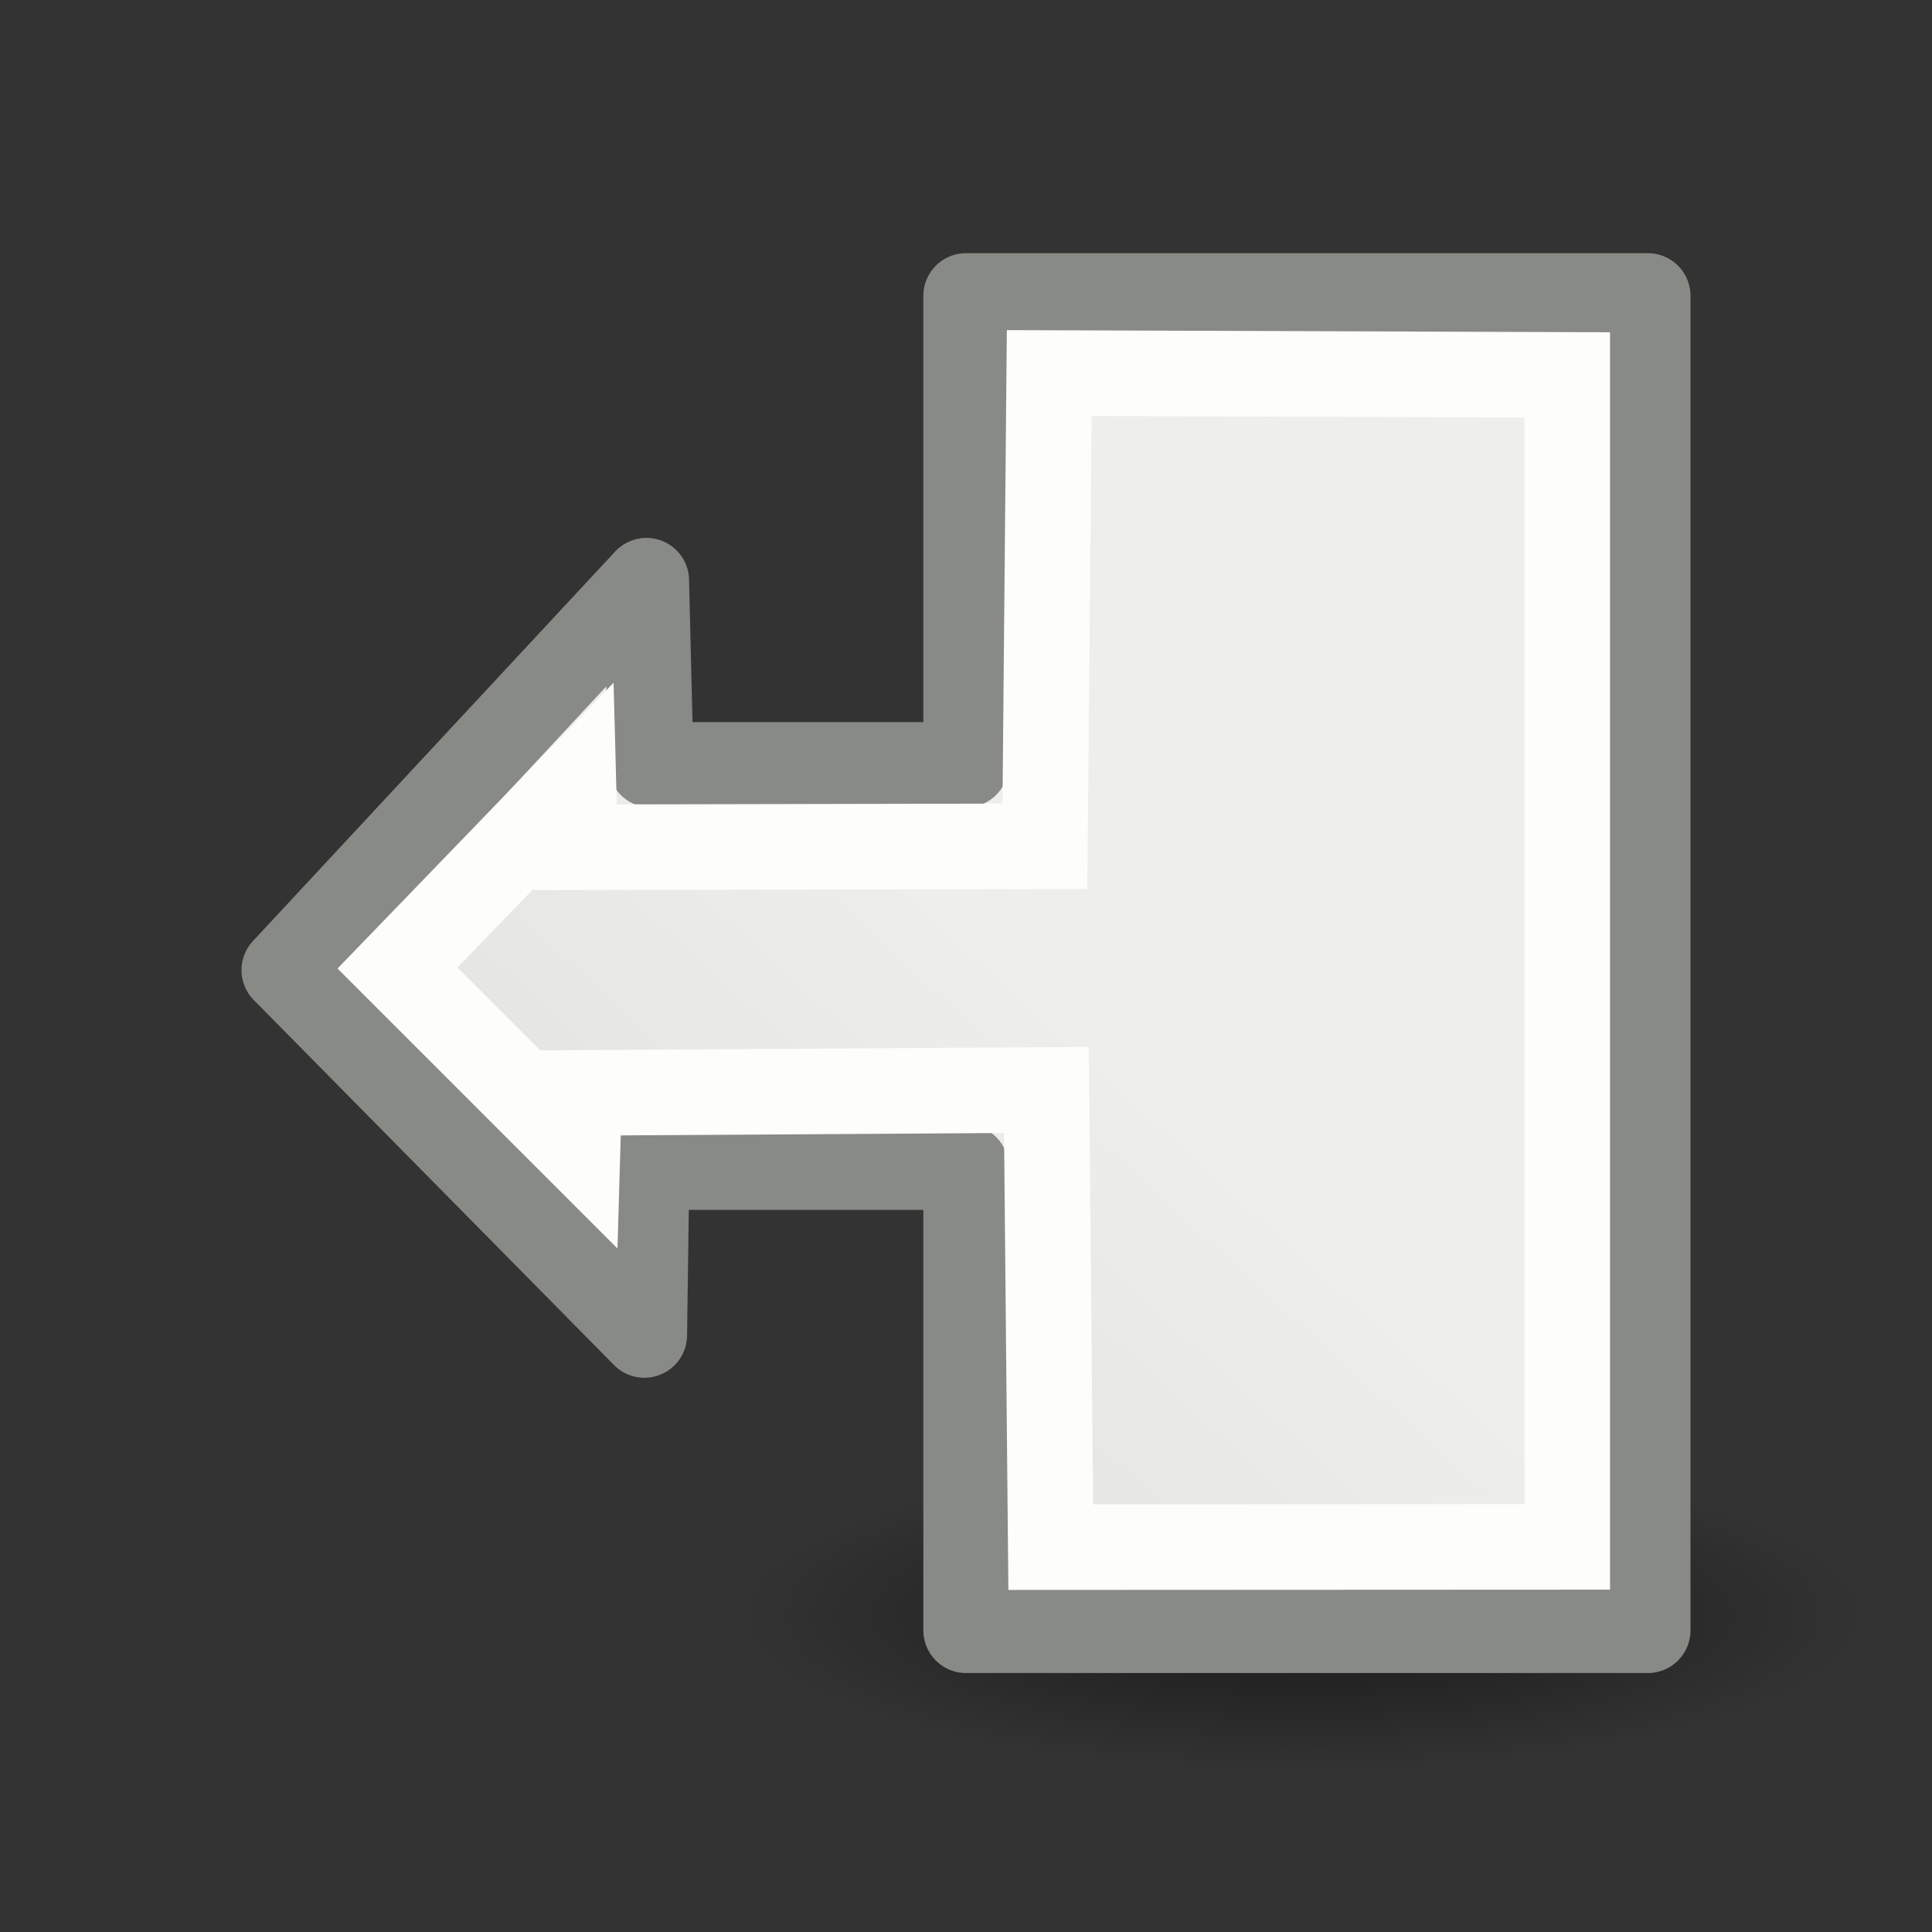 <svg viewBox="0 0 24 24" xmlns="http://www.w3.org/2000/svg" xmlns:xlink="http://www.w3.org/1999/xlink"><rect x="0" y="0" width="24" height="24" fill="#333333" stroke="none"/><linearGradient id="a" gradientTransform="matrix(.385 0 0 .385 2.97 2.123)" gradientUnits="userSpaceOnUse" x1="23.598" x2="37.747" y1="23.992" y2="39.486"><stop offset="0" stop-color="#eeeeec"/><stop offset="1" stop-color="#e0e0de"/></linearGradient><radialGradient id="b" cx="2.25" cy="16" gradientTransform="matrix(.417 0 0 .116 15.247 18.203)" gradientUnits="userSpaceOnUse" r="16.875"><stop offset="0"/><stop offset="1" stop-opacity="0"/></radialGradient><ellipse cx="16.187" cy="20.065" display="block" fill="url(#b)" fill-rule="evenodd" opacity=".521" rx="7.045" ry="1.963"/><g transform="matrix(-1 0 0 1 24 0)"><path d="m3.53 3.675h8.47v5.825h3.915l.055-2.288 4.5 4.839-4.475 4.534-.029-2.085h-3.966v5.753h-8.47z" fill="url(#a)" stroke="#888a85" stroke-linecap="round" stroke-linejoin="round" stroke-width="1.06"/><path d="m4.531 4.657 6.435-.023.054 5.879 5.836.012.02-.763 2.186 2.263-2.237 2.237-.02-.686-5.804-.036-.054 5.679-6.416-.003z" fill="none" stroke="#fdfdfb" stroke-width="1.063"/></g></svg>